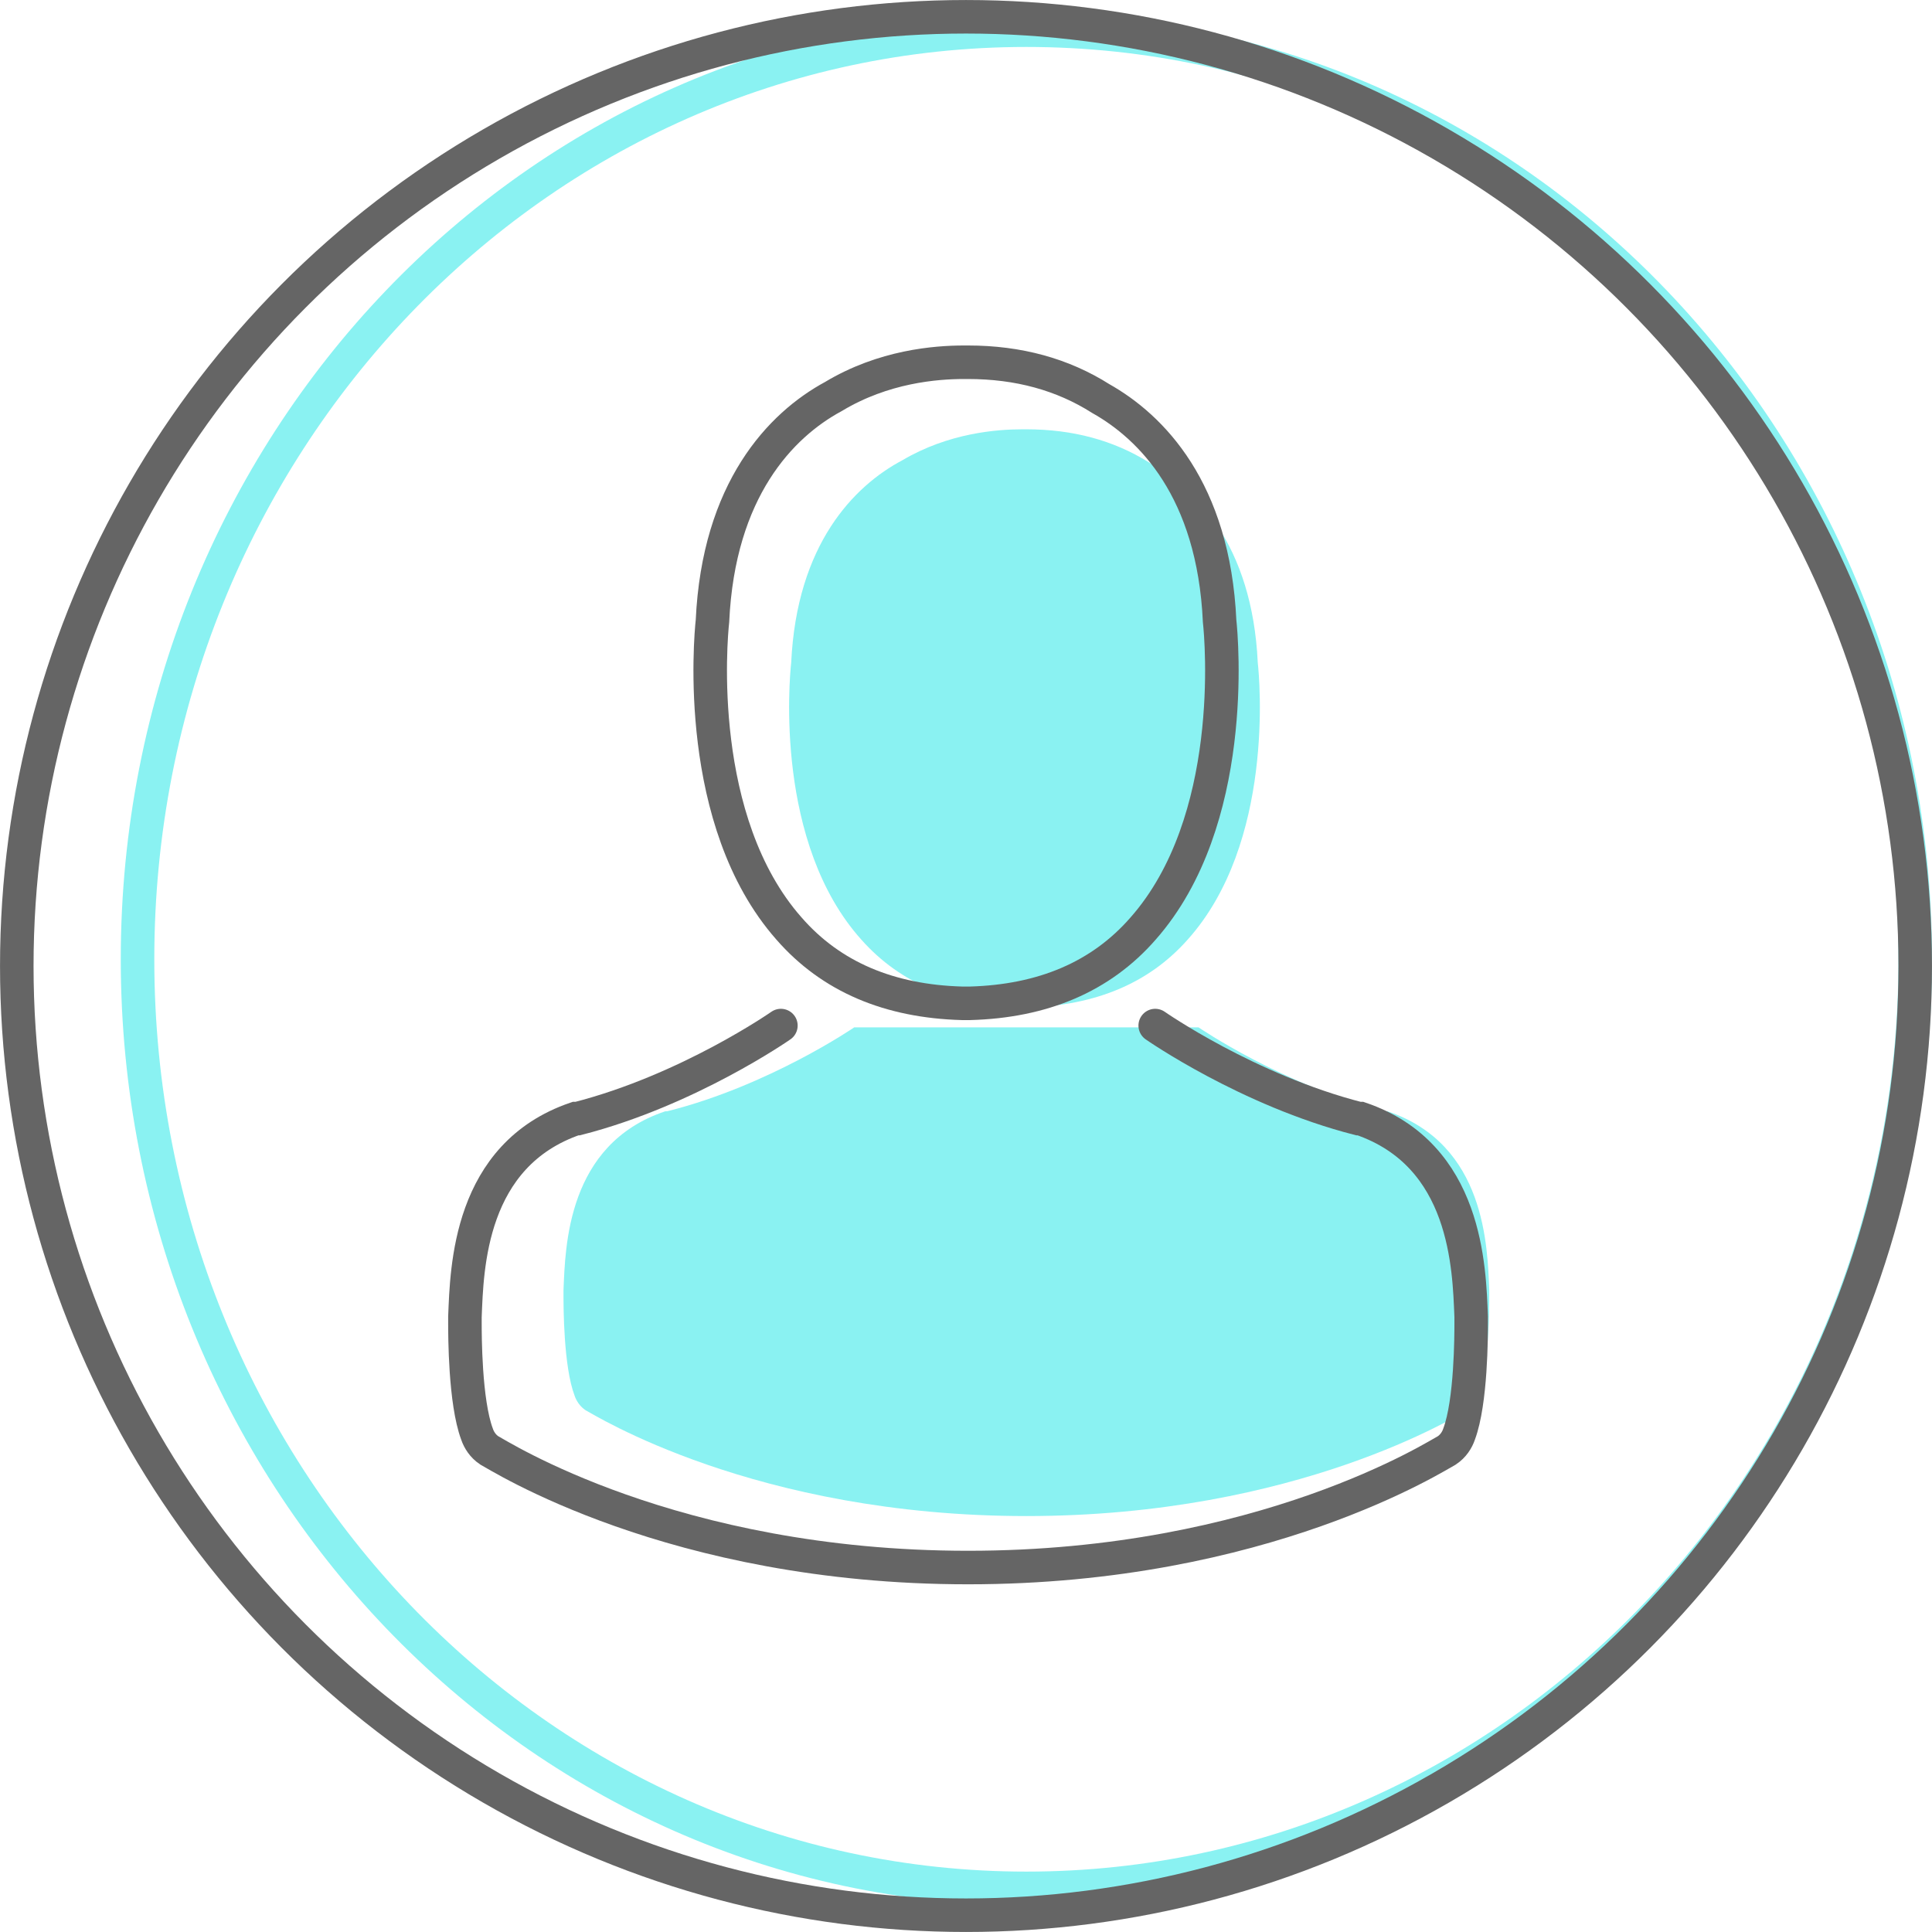 <svg width="48" height="48" viewBox="0 0 48 48" fill="none" xmlns="http://www.w3.org/2000/svg">
<path d="M47.583 23.833C47.583 36.599 37.679 46.916 25.5 46.916C13.321 46.916 3.417 36.599 3.417 23.833C3.417 11.067 13.321 0.75 25.5 0.75C37.679 0.75 47.583 11.067 47.583 23.833Z" stroke="#8AF2F2" stroke-width="0.833"/>
<circle cx="24" cy="24" r="23.583" stroke="#656565" stroke-width="0.833"/>
<path d="M25.361 25.027C25.407 25.027 25.407 25.027 25.453 25.027C25.453 25.027 25.453 25.027 25.499 25.027H25.545C27.201 24.982 28.535 24.438 29.501 23.351C31.663 20.95 31.295 16.872 31.249 16.465C31.111 13.52 29.685 12.116 28.535 11.482C27.661 10.938 26.649 10.666 25.499 10.666H25.453H25.407C24.763 10.666 23.567 10.757 22.417 11.436C21.221 12.07 19.795 13.52 19.657 16.465C19.611 16.872 19.243 20.95 21.405 23.351C22.371 24.438 23.705 24.982 25.361 25.027Z" fill="#8AF2F2"/>
<path d="M21.222 25.525C21.222 25.525 19.113 26.97 16.589 27.606C16.58 27.608 16.572 27.609 16.563 27.609H16.547C16.536 27.609 16.524 27.611 16.513 27.615C14.092 28.436 14.046 30.964 14 32.049C14 32.094 14 32.139 14 32.185C14 32.457 14 33.952 14.276 34.676C14.322 34.812 14.414 34.948 14.552 35.039C14.736 35.129 18.738 37.666 25.5 37.666C32.262 37.666 36.264 35.129 36.448 35.039C36.586 34.948 36.678 34.812 36.724 34.676C37 33.952 37 32.457 37 32.185C37 32.139 37 32.094 37 32.049C36.954 30.964 36.908 28.436 34.487 27.615C34.476 27.611 34.464 27.609 34.453 27.609H34.437C34.428 27.609 34.42 27.608 34.411 27.606C31.887 26.97 29.778 25.525 29.778 25.525" fill="#8AF2F2"/>
<path d="M23.901 24.927C23.951 24.927 23.951 24.927 24.001 24.927C24.001 24.927 24.001 24.927 24.051 24.927H24.101C25.901 24.877 27.351 24.274 28.401 23.068C30.751 20.405 30.351 15.883 30.301 15.431C30.151 12.165 28.601 10.608 27.351 9.904C26.401 9.301 25.301 9 24.051 9H24.001H23.951C23.251 9 21.951 9.1 20.701 9.854C19.401 10.557 17.851 12.165 17.701 15.431C17.651 15.883 17.251 20.405 19.601 23.068C20.651 24.274 22.101 24.877 23.901 24.927Z" stroke="#656565" stroke-width="0.833" stroke-miterlimit="10"/>
<path d="M19.401 25.48C19.401 25.48 17.101 27.087 14.351 27.791H14.301C11.651 28.695 11.601 31.509 11.551 32.715C11.551 32.765 11.551 32.815 11.551 32.865C11.551 33.167 11.551 34.825 11.851 35.629C11.901 35.779 12.001 35.93 12.151 36.031C12.351 36.131 16.701 38.945 24.051 38.945C31.401 38.945 35.751 36.131 35.951 36.031C36.101 35.93 36.201 35.779 36.251 35.629C36.551 34.825 36.551 33.167 36.551 32.865C36.551 32.815 36.551 32.765 36.551 32.715C36.501 31.509 36.451 28.695 33.801 27.791H33.751C31.001 27.087 28.701 25.48 28.701 25.48" stroke="#656565" stroke-width="0.833" stroke-miterlimit="10" stroke-linecap="round"/>
</svg>
